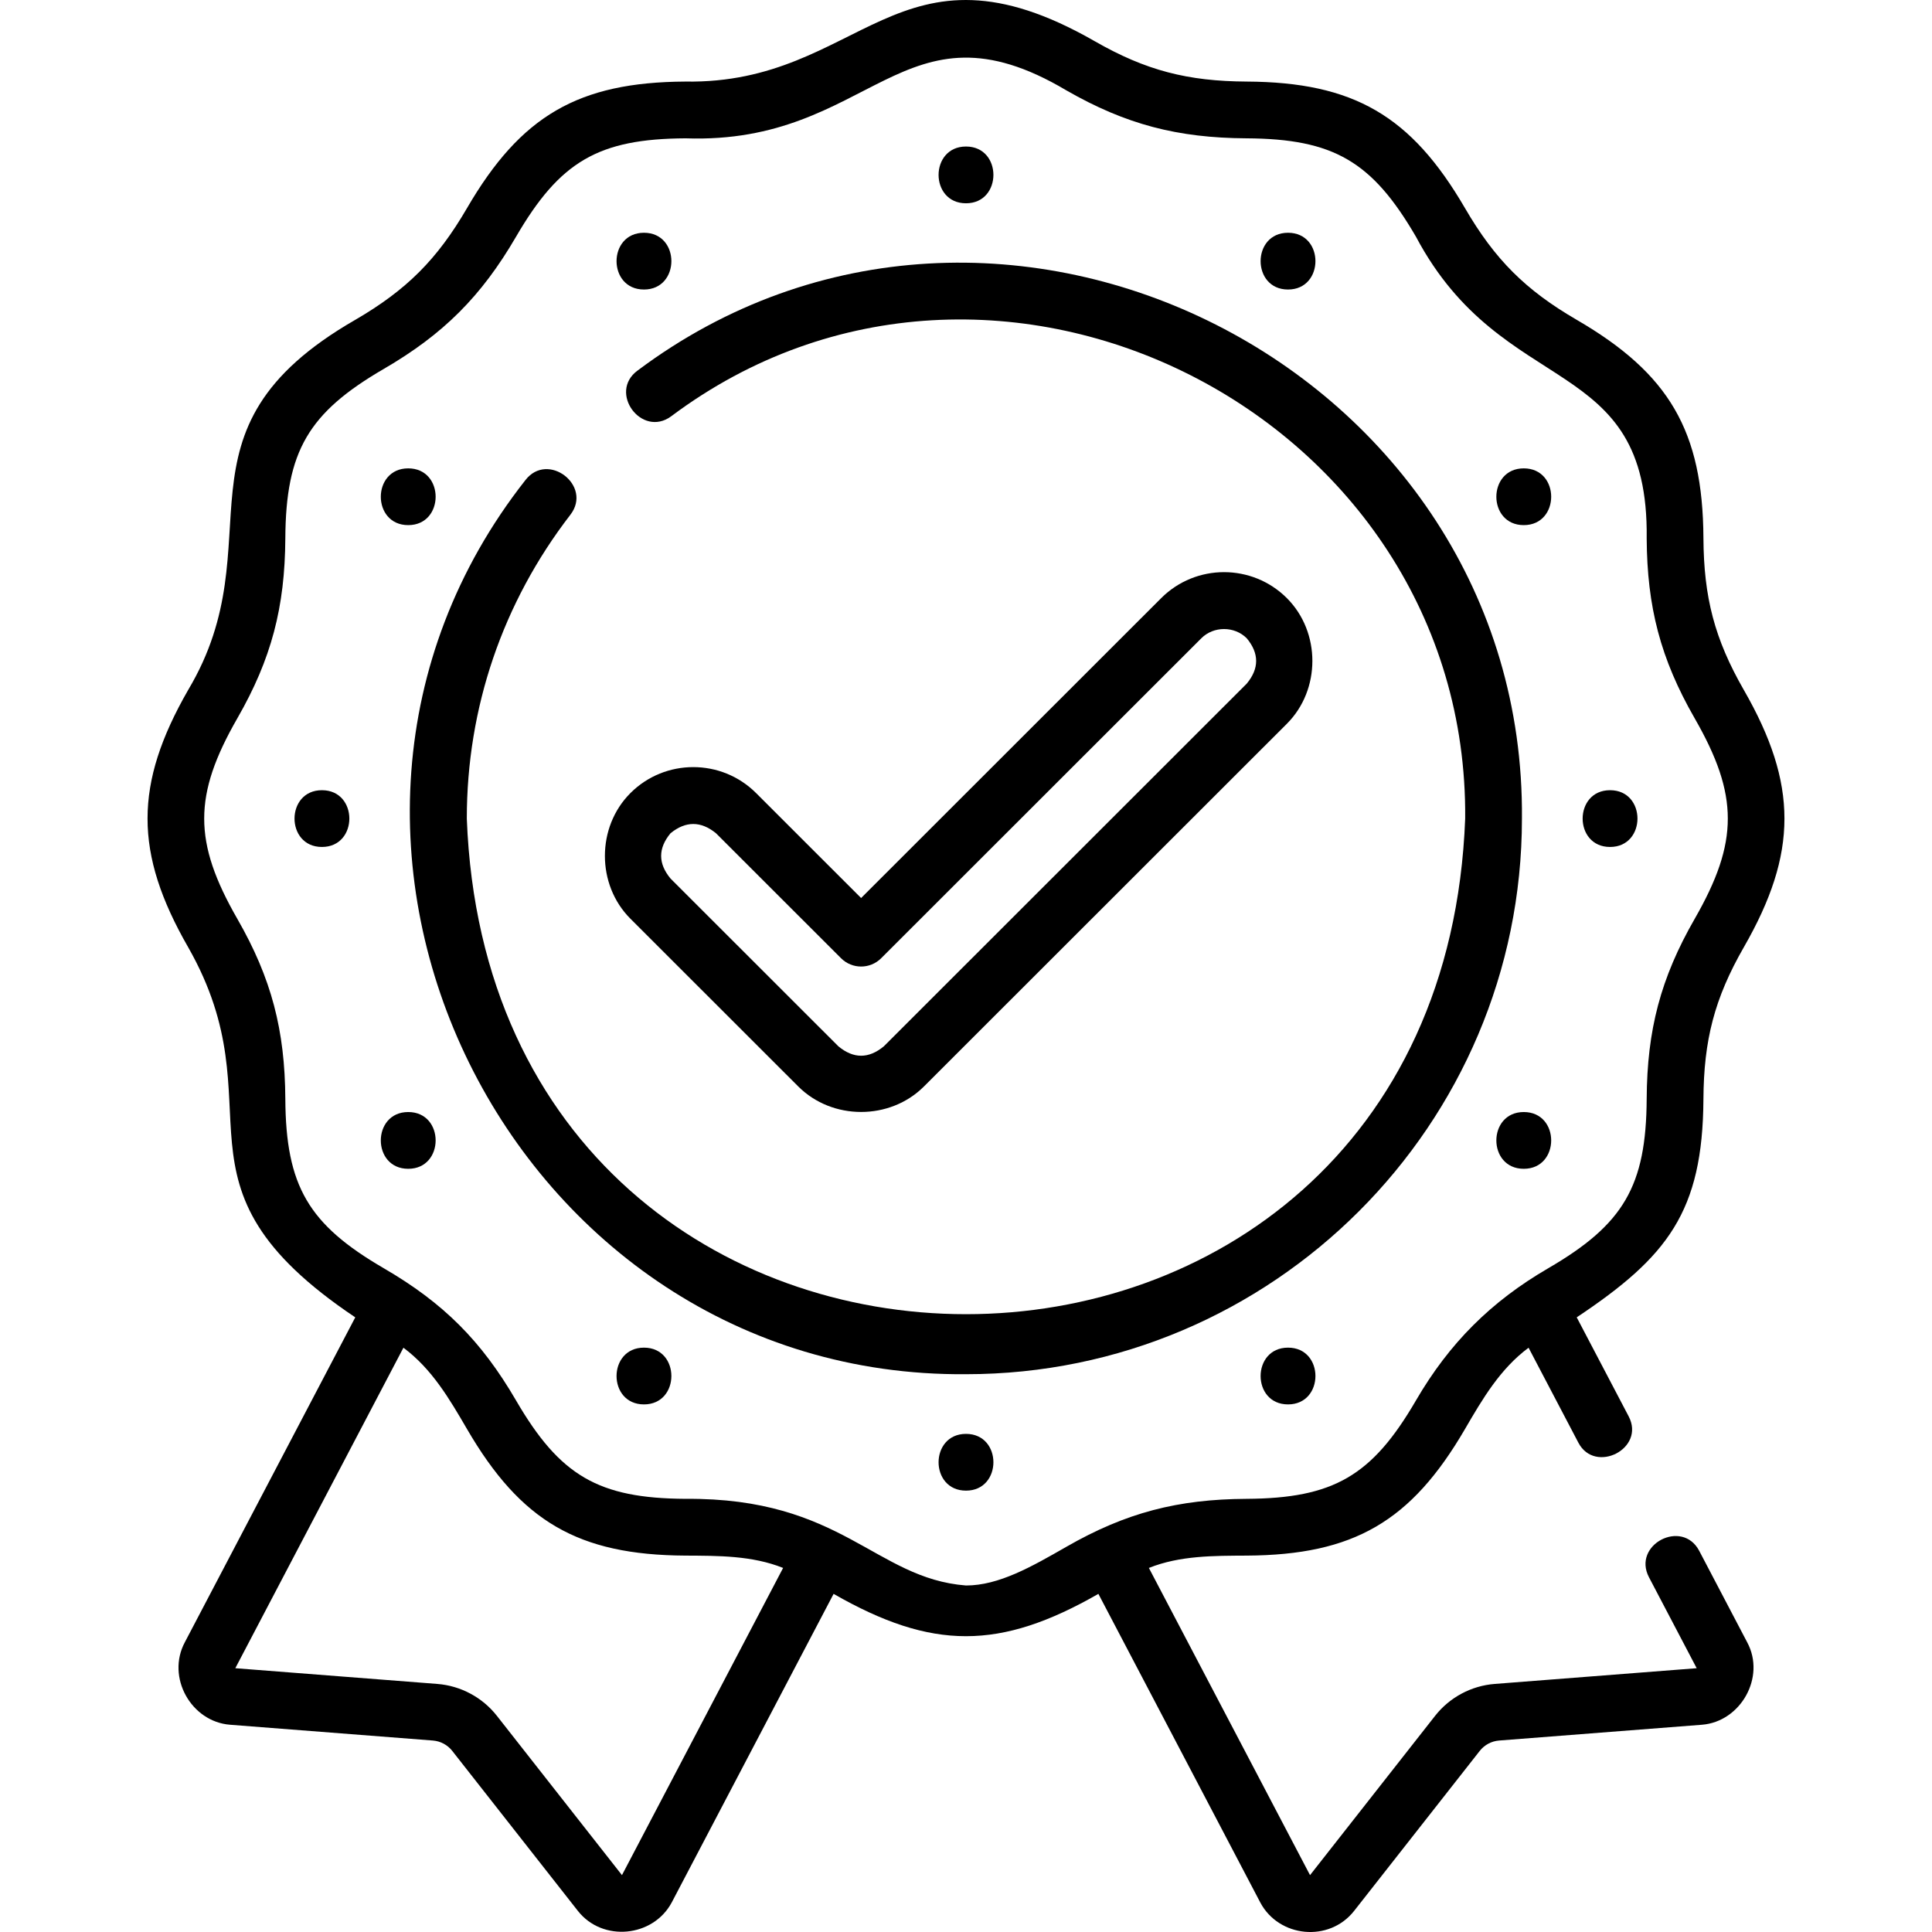 <svg id="Layer_1" enable-background="new 0 0 510.562 510.562" height="512" viewBox="0 0 510.562 510.562" width="512" xmlns="http://www.w3.org/2000/svg"><g><path d="m449.051 409.844c-4.506-8.586-17.787-1.619-13.283 6.969l12.61 24.037-53.384 4.156c-6.178.481-11.915 3.552-15.742 8.425l-33.055 42.102-42.586-81.181c8.212-3.288 17.159-3.21 25.857-3.259 28.258-.162 43.451-9.006 57.688-33.462 4.646-7.981 9.253-15.863 16.792-21.474l13.172 25.109c4.378 8.345 17.776 1.597 13.283-6.969l-13.729-26.17c23.968-15.979 33.316-27.878 33.485-57.661.09-15.555 2.896-26.601 10.681-40.158 14.297-24.893 14.315-43.044 0-67.969-7.749-13.495-10.592-24.505-10.681-40.16-.163-28.257-9.023-43.435-33.481-57.658-13.517-7.858-21.614-15.917-29.522-29.505-14.22-24.423-29.393-33.299-57.688-33.462-15.562-.088-26.622-2.895-40.189-10.676-52.183-29.92-61.372 11.452-108.187 10.676-28.257.162-43.451 9.006-57.688 33.462-7.867 13.513-15.931 21.601-29.522 29.504-51.137 29.429-20.542 58.244-44.163 97.821-14.295 24.894-14.314 43.041-.001 67.967 24.463 42.931-8.312 62.653 44.167 97.821l-45.033 85.847c-4.963 9.264 1.66 21.011 11.938 21.812l53.612 4.174c2.005.156 3.867 1.152 5.108 2.733l33.196 42.28c6.524 8.309 19.878 6.98 24.804-2.215l42.783-81.557c26.033 14.922 43.942 14.905 69.973 0l42.814 81.615c4.926 9.196 18.174 10.561 24.774 2.157l33.195-42.28c1.241-1.581 3.103-2.577 5.107-2.733l53.612-4.174c10.198-.795 16.906-12.541 11.97-21.755zm-284.687 85.689-33.055-42.101c-3.826-4.874-9.563-7.944-15.742-8.426l-53.383-4.156 44.428-84.693c7.54 5.611 12.146 13.492 16.793 21.473 14.218 24.424 29.393 33.299 57.688 33.462 8.699.049 17.645-.029 25.857 3.259zm90.916-76.541c-24.055-1.876-32.756-23.238-74.102-22.9-23.045-.132-33.212-6.085-44.81-26.009-9.143-15.704-19.167-25.751-34.945-34.924-19.924-11.584-25.891-21.738-26.023-44.778-.103-18.084-3.629-31.794-12.673-47.544-11.687-20.351-11.687-32.676 0-53.027 9.01-15.692 12.569-29.371 12.673-47.545.132-23.041 6.099-33.193 26.023-44.777 15.71-9.135 25.763-19.152 34.946-34.925 11.597-19.923 21.766-25.877 44.81-26.009 49.375 1.754 57.249-38.456 100.638-12.664 15.7 9.005 29.39 12.56 47.567 12.664 23.044.132 33.212 6.086 44.81 26.009 23.069 43.452 61.588 30.312 60.968 79.702.103 18.084 3.629 31.794 12.674 47.544 11.687 20.354 11.687 32.676-.001 53.029-9.01 15.691-12.569 29.37-12.673 47.542-.13 23.041-6.099 33.195-26.022 44.778-15.125 8.794-26.137 19.79-34.946 34.925-11.597 19.923-21.766 25.877-44.81 26.009-18.089.103-31.809 3.626-47.566 12.665-9.179 5.264-17.847 10.235-26.538 10.235z"/><path d="m402.198 216.324c1.003-118.88-138.606-189.645-233.716-118.395-7.816 5.74 1.059 17.827 8.877 12.092 85.392-63.977 210.758-.402 209.838 106.304-6.63 174.645-257.224 174.615-263.835-.003 0-29.3 9.465-57.065 27.372-80.293 5.921-7.68-5.958-16.836-11.88-9.158-74.465 94.678-3.994 237.297 116.427 236.286 81.01.001 146.917-65.869 146.917-146.833z"/><path d="m210.957 287.118c8.977 8.973 24.213 8.993 33.21 0l95.908-95.85c8.979-8.974 9-24.209 0-33.203-9.158-9.153-24.055-9.151-33.211 0l-79.302 79.254-27.754-27.737c-9.156-9.148-24.054-9.149-33.21.001-8.979 8.974-9 24.209 0 33.203zm-33.756-66.924c4.001-3.251 8.003-3.251 12.004-.001l33.055 33.035c2.929 2.928 7.675 2.928 10.604 0l84.604-84.553c3.255-3.253 8.75-3.25 12.005.001 3.312 3.995 3.311 7.989-.001 11.983l-95.908 95.85c-4.001 3.312-8.002 3.312-12.003 0l-44.359-44.332c-3.312-3.995-3.312-7.989-.001-11.983z"/><path d="m255.28 53.721c9.652 0 9.668-15 0-15-9.651 0-9.667 15 0 15z"/><path d="m170.179 76.511c9.652 0 9.668-15 0-15-9.652 0-9.668 15 0 15z"/><path d="m107.88 138.772c9.652 0 9.668-15 0-15-9.652 0-9.668 15 0 15z"/><path d="m85.077 208.823c-9.652 0-9.668 15 0 15 9.652 0 9.668-15 0-15z"/><path d="m107.88 293.874c-9.652 0-9.668 15 0 15 9.652 0 9.668-15 0-15z"/><path d="m170.179 356.136c-9.652 0-9.668 15 0 15 9.651 0 9.667-15 0-15z"/><path d="m255.28 378.925c-9.652 0-9.668 15 0 15 9.652 0 9.668-15 0-15z"/><path d="m340.382 356.136c-9.652 0-9.668 15 0 15 9.652 0 9.668-15 0-15z"/><path d="m402.681 293.874c-9.652 0-9.668 15 0 15 9.652 0 9.668-15 0-15z"/><path d="m425.484 223.823c9.652 0 9.668-15 0-15-9.652 0-9.668 15 0 15z"/><path d="m402.681 138.772c9.652 0 9.668-15 0-15-9.652 0-9.668 15 0 15z"/><path d="m340.382 76.511c9.652 0 9.668-15 0-15-9.652 0-9.667 15 0 15z"/></g></svg>
